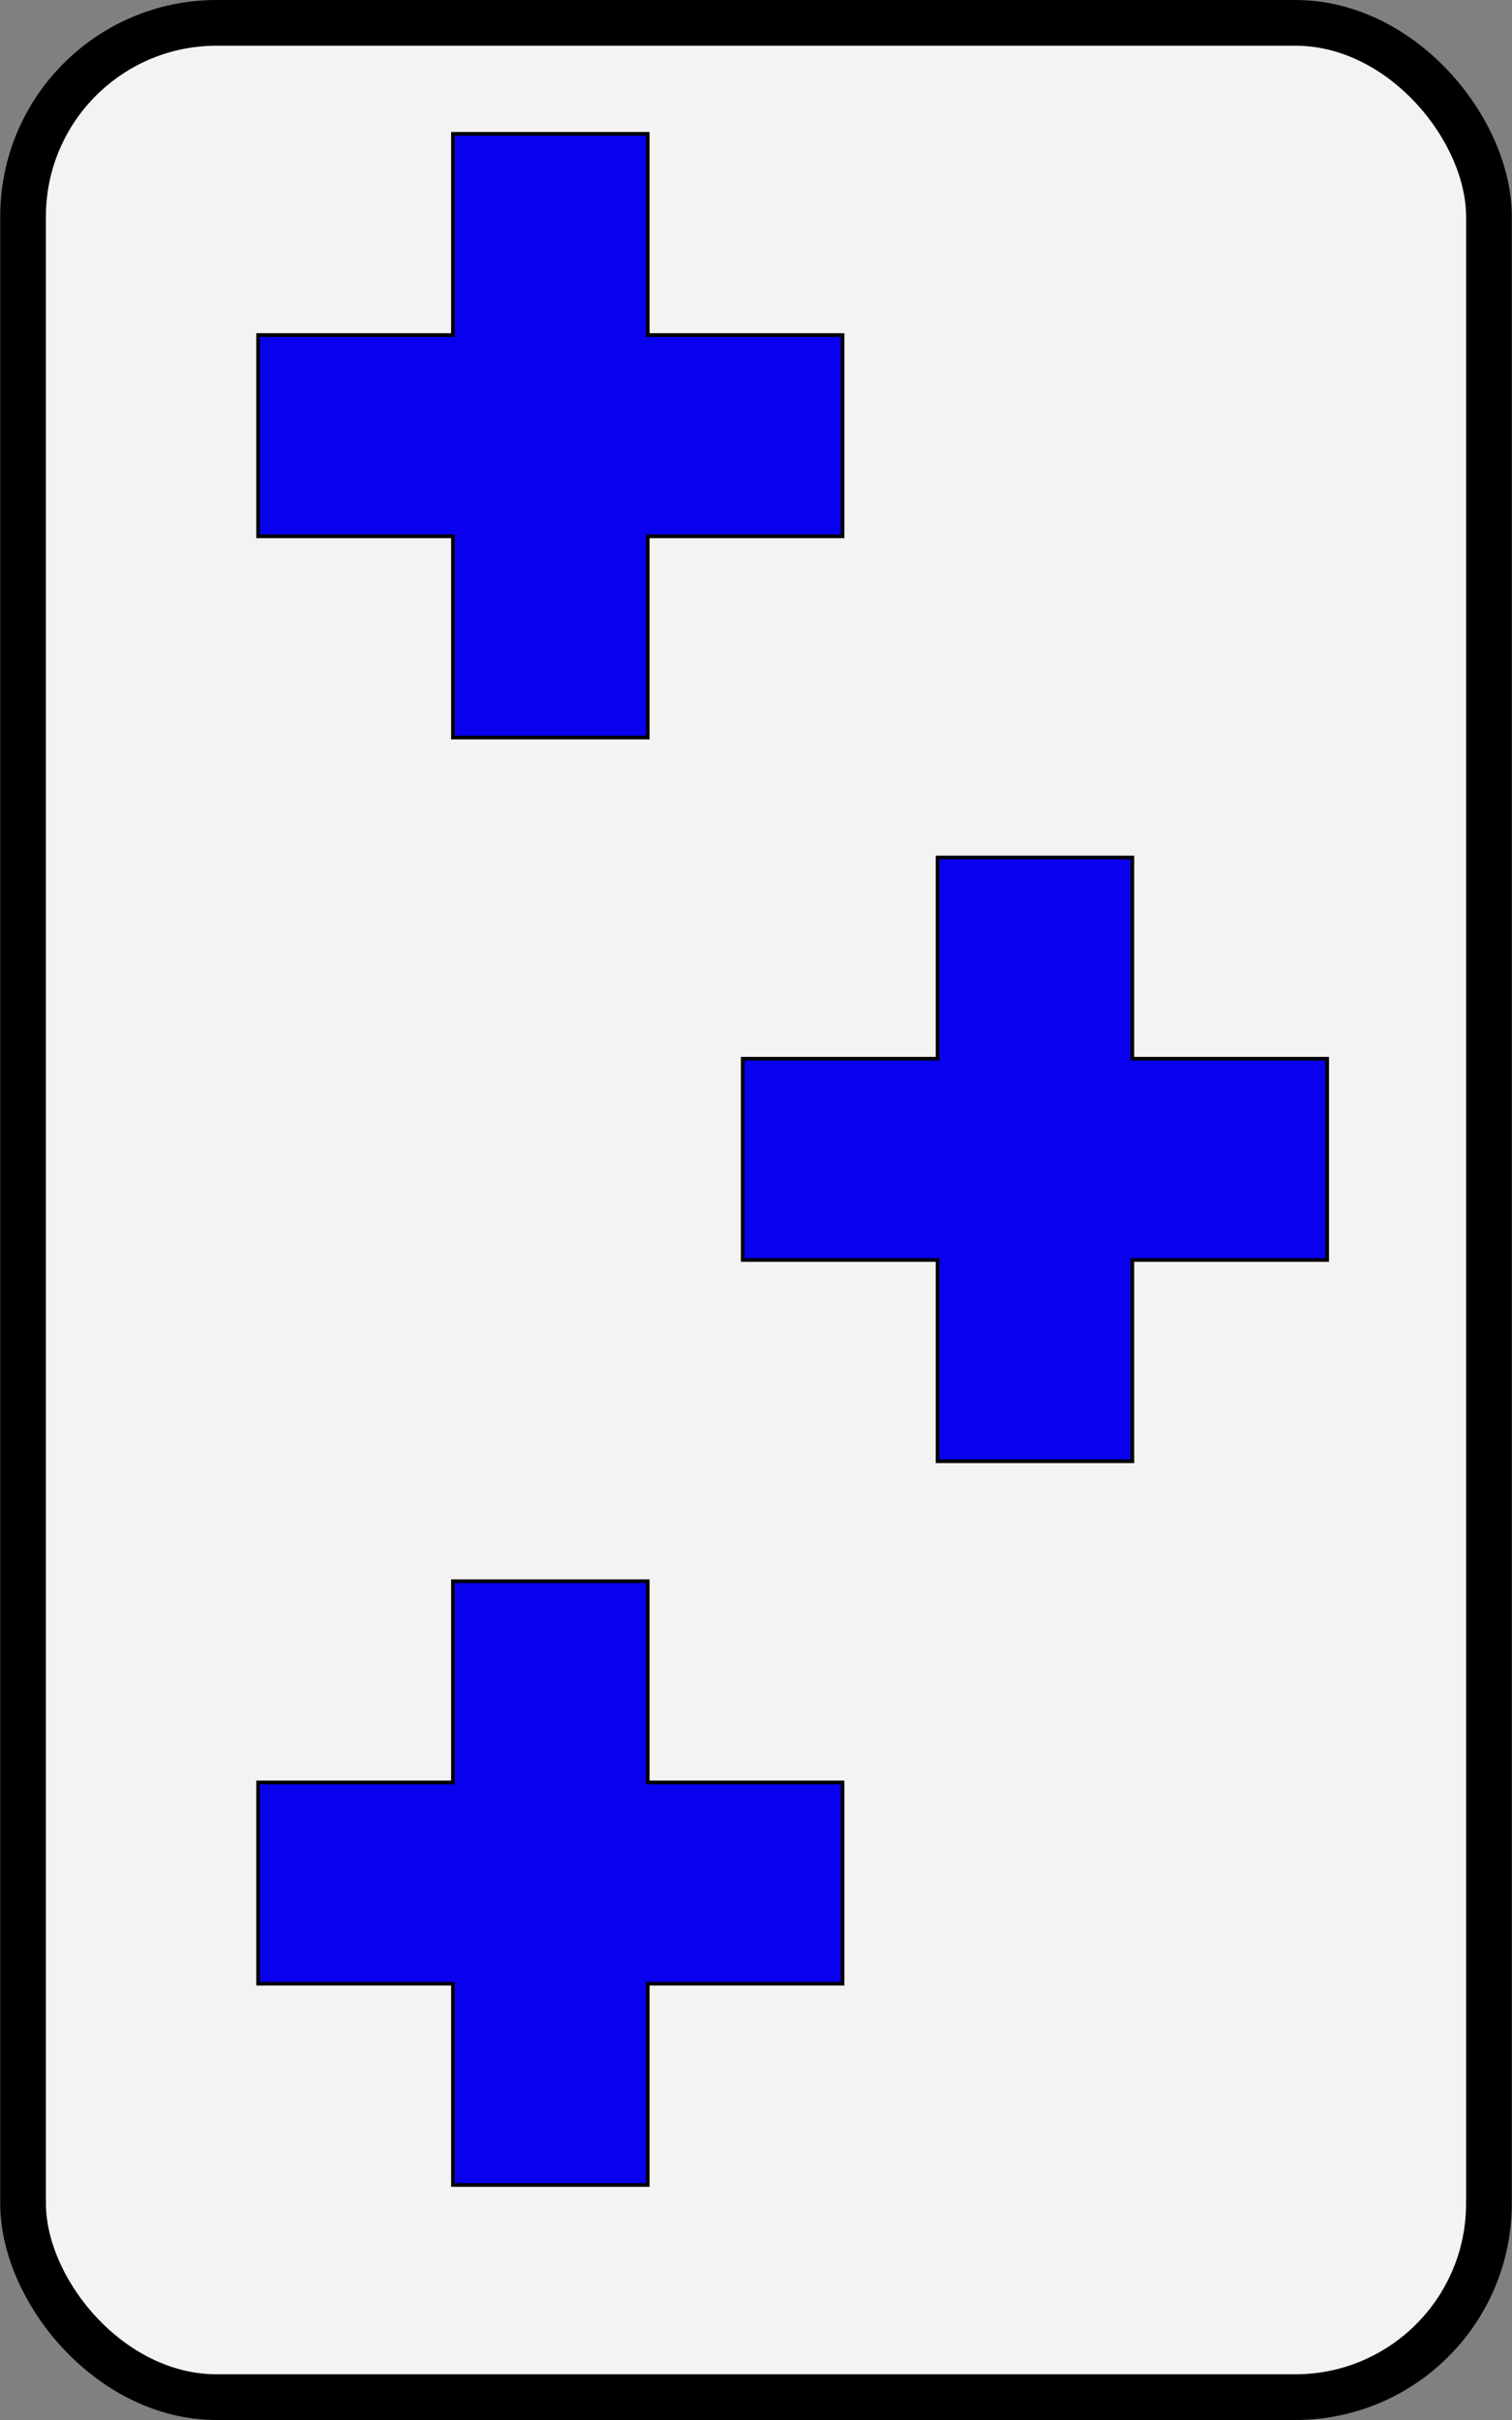 <?xml version="1.0" encoding="UTF-8" standalone="no"?>
<!-- Created with Inkscape (http://www.inkscape.org/) -->
<svg
   xmlns:dc="http://purl.org/dc/elements/1.1/"
   xmlns:cc="http://web.resource.org/cc/"
   xmlns:rdf="http://www.w3.org/1999/02/22-rdf-syntax-ns#"
   xmlns:svg="http://www.w3.org/2000/svg"
   xmlns="http://www.w3.org/2000/svg"
   xmlns:xlink="http://www.w3.org/1999/xlink"
   xmlns:sodipodi="http://inkscape.sourceforge.net/DTD/sodipodi-0.dtd"
   xmlns:inkscape="http://www.inkscape.org/namespaces/inkscape"
   width="125"
   height="200"
   id="svg2"
   sodipodi:version="0.32"
   inkscape:version="0.43"
   sodipodi:docbase="/home/smueller/bcst/svgs"
   sodipodi:docname="BluePlus3.svg"
   version="1.0">
  <rect width="100%" height="100%" fill="#808080" stroke="none"/>
  <defs
     id="defs4" />
  <sodipodi:namedview
     id="base"
     pagecolor="#ffffff"
     bordercolor="#666666"
     borderopacity="1.0"
     inkscape:pageopacity="0.0"
     inkscape:pageshadow="2"
     inkscape:zoom="0.5"
     inkscape:cx="50.311078"
     inkscape:cy="118.5904"
     inkscape:document-units="px"
     inkscape:current-layer="layer1"
     inkscape:window-width="784"
     inkscape:window-height="538"
     inkscape:window-x="484"
     inkscape:window-y="87" />
  <g
     inkscape:label="Layer 1"
     inkscape:groupmode="layer"
     id="layer1">
    <rect
       style="color:#000000;fill:#f4f3f2;fill-opacity:1;fill-rule:evenodd;stroke:#000000;stroke-width:3.778;stroke-linecap:round;stroke-linejoin:round;marker:none;marker-start:none;marker-mid:none;marker-end:none;stroke-miterlimit:4;stroke-dasharray:none;stroke-dashoffset:0;stroke-opacity:1;visibility:visible;display:inline;overflow:visible"
       id="rect1307"
       width="121.186"
       height="196.222"
       x="1.907"
       y="1.889"
       rx="16"
       ry="16" />
    <path
       style="color:#000000;fill:#0900ee;fill-opacity:1;fill-rule:evenodd;stroke:#000000;stroke-width:0.304;stroke-linecap:butt;stroke-linejoin:miter;marker:none;marker-start:none;marker-mid:none;marker-end:none;stroke-miterlimit:4;stroke-dasharray:none;stroke-dashoffset:0;stroke-opacity:1;visibility:visible;display:inline;overflow:visible"
       d="M 37.445,147.31 L 37.445,130.677 L 53.551,130.677 L 53.551,147.31 L 69.656,147.31 L 69.656,163.943 L 53.551,163.943 C 53.551,163.943 53.551,180.576 53.551,180.576 L 37.445,180.576 L 37.445,163.943 L 21.339,163.943 L 21.339,147.31 L 37.445,147.31 z "
       id="rect2186"
       sodipodi:nodetypes="ccccccccccccc" />
    <use
       x="0"
       y="0"
       xlink:href="#rect2186"
       id="use1334"
       transform="translate(40.064,-59.81)"
       width="744.094"
       height="1052.362" />
    <use
       x="0"
       y="0"
       xlink:href="#use1334"
       id="use1336"
       transform="translate(-40.064,-59.81)"
       width="744.094"
       height="1052.362" />
  </g>
</svg>
